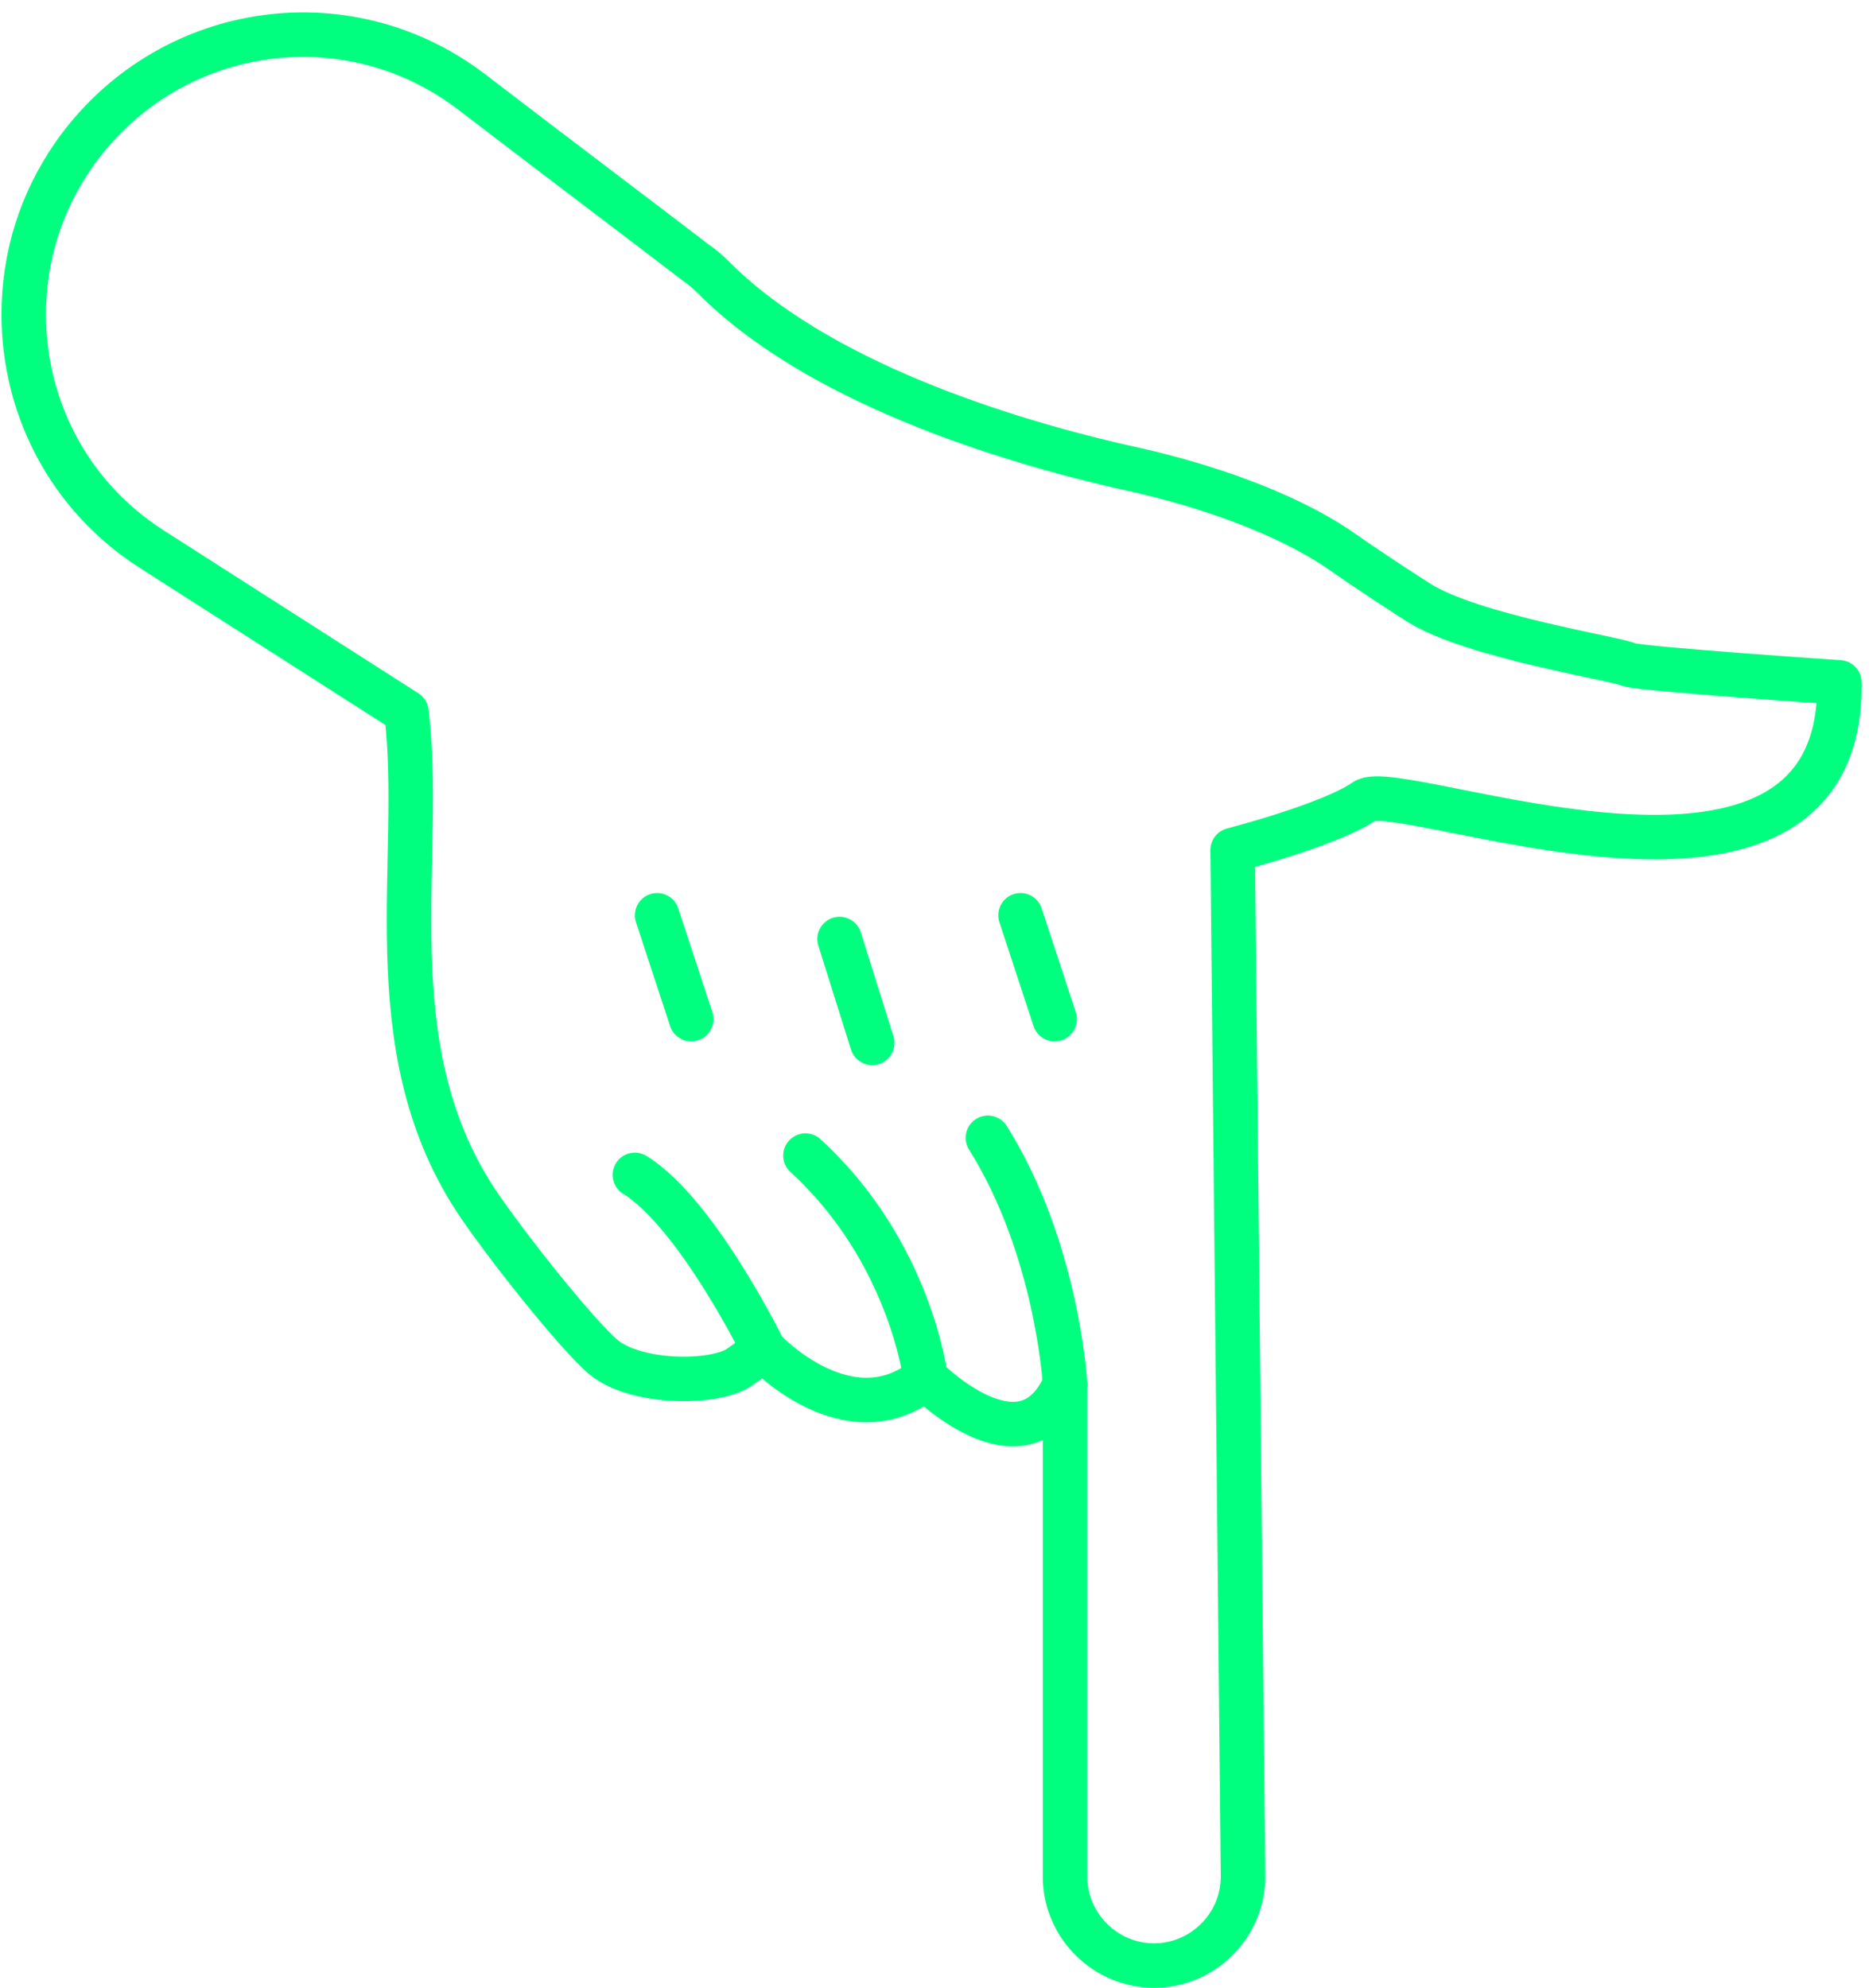 <svg width="126" height="134" viewBox="0 0 126 134" fill="none" xmlns="http://www.w3.org/2000/svg">
<path d="M51.5 91C51.5 91 47 81.8 42.8 79.2" stroke="#00FF7F" stroke-width="3" stroke-miterlimit="10" stroke-linecap="round" stroke-linejoin="round"/>
<path d="M62.4 92.9C62.4 92.9 61.4 84.4 54.3 77.9" stroke="#00FF7F" stroke-width="3" stroke-miterlimit="10" stroke-linecap="round" stroke-linejoin="round"/>
<path d="M71.8 93.3C71.8 93.3 71.3 84.2 66.6 76.7" stroke="#00FF7F" stroke-width="3" stroke-miterlimit="10" stroke-linecap="round" stroke-linejoin="round"/>
<path d="M32 80.8C33.9 83.7 38.9 90 40.7 91.5C42.9 93.3 48.1 93.3 49.8 92.2C51.5 91 51.5 91 51.5 91C51.5 91 57.2 97.1 62.4 92.9C62.4 92.9 69 99.6 71.8 93.3V126.5C71.8 129.8 74.5 132.5 77.8 132.5C81.1 132.5 83.8 129.8 83.8 126.5C83.8 126.5 83.8 126.5 83.8 126.4L83.1 57.3C83.1 57.3 89.7 55.6 92 54C94.3 52.3 124.3 64.6 124 46C124 46 110.6 45.1 109.8 44.8C109 44.4 99.2 42.9 95.6 40.6C94.2 39.7 92.2 38.4 90.2 37C86.5 34.5 81.1 32.7 76.7 31.7C68.9 30 55.9 26.2 48.5 19.1C48 18.6 47.5 18.1 46.9 17.7C44.7 16 38.2 11.1 31.8 6.2C23.3 -0.3 11.2 1.6 5 10.4C2.7 13.7 1.6 17.4 1.6 21.2C1.6 27.4 4.6 33.4 10.2 37L27.4 48C28.6 57.9 25.2 70.3 32 80.8Z" stroke="#00FF7F" stroke-width="3" stroke-miterlimit="10" stroke-linecap="round" stroke-linejoin="round"/>
<path d="M44.3 61.7L46.6 68.7" stroke="#00FF7F" stroke-width="3" stroke-miterlimit="10" stroke-linecap="round" stroke-linejoin="round"/>
<path d="M56.6 63.3L58.8 70.3" stroke="#00FF7F" stroke-width="3" stroke-miterlimit="10" stroke-linecap="round" stroke-linejoin="round"/>
<path d="M68.8 61.7L71.1 68.7" stroke="#00FF7F" stroke-width="3" stroke-miterlimit="10" stroke-linecap="round" stroke-linejoin="round"/>
</svg>
